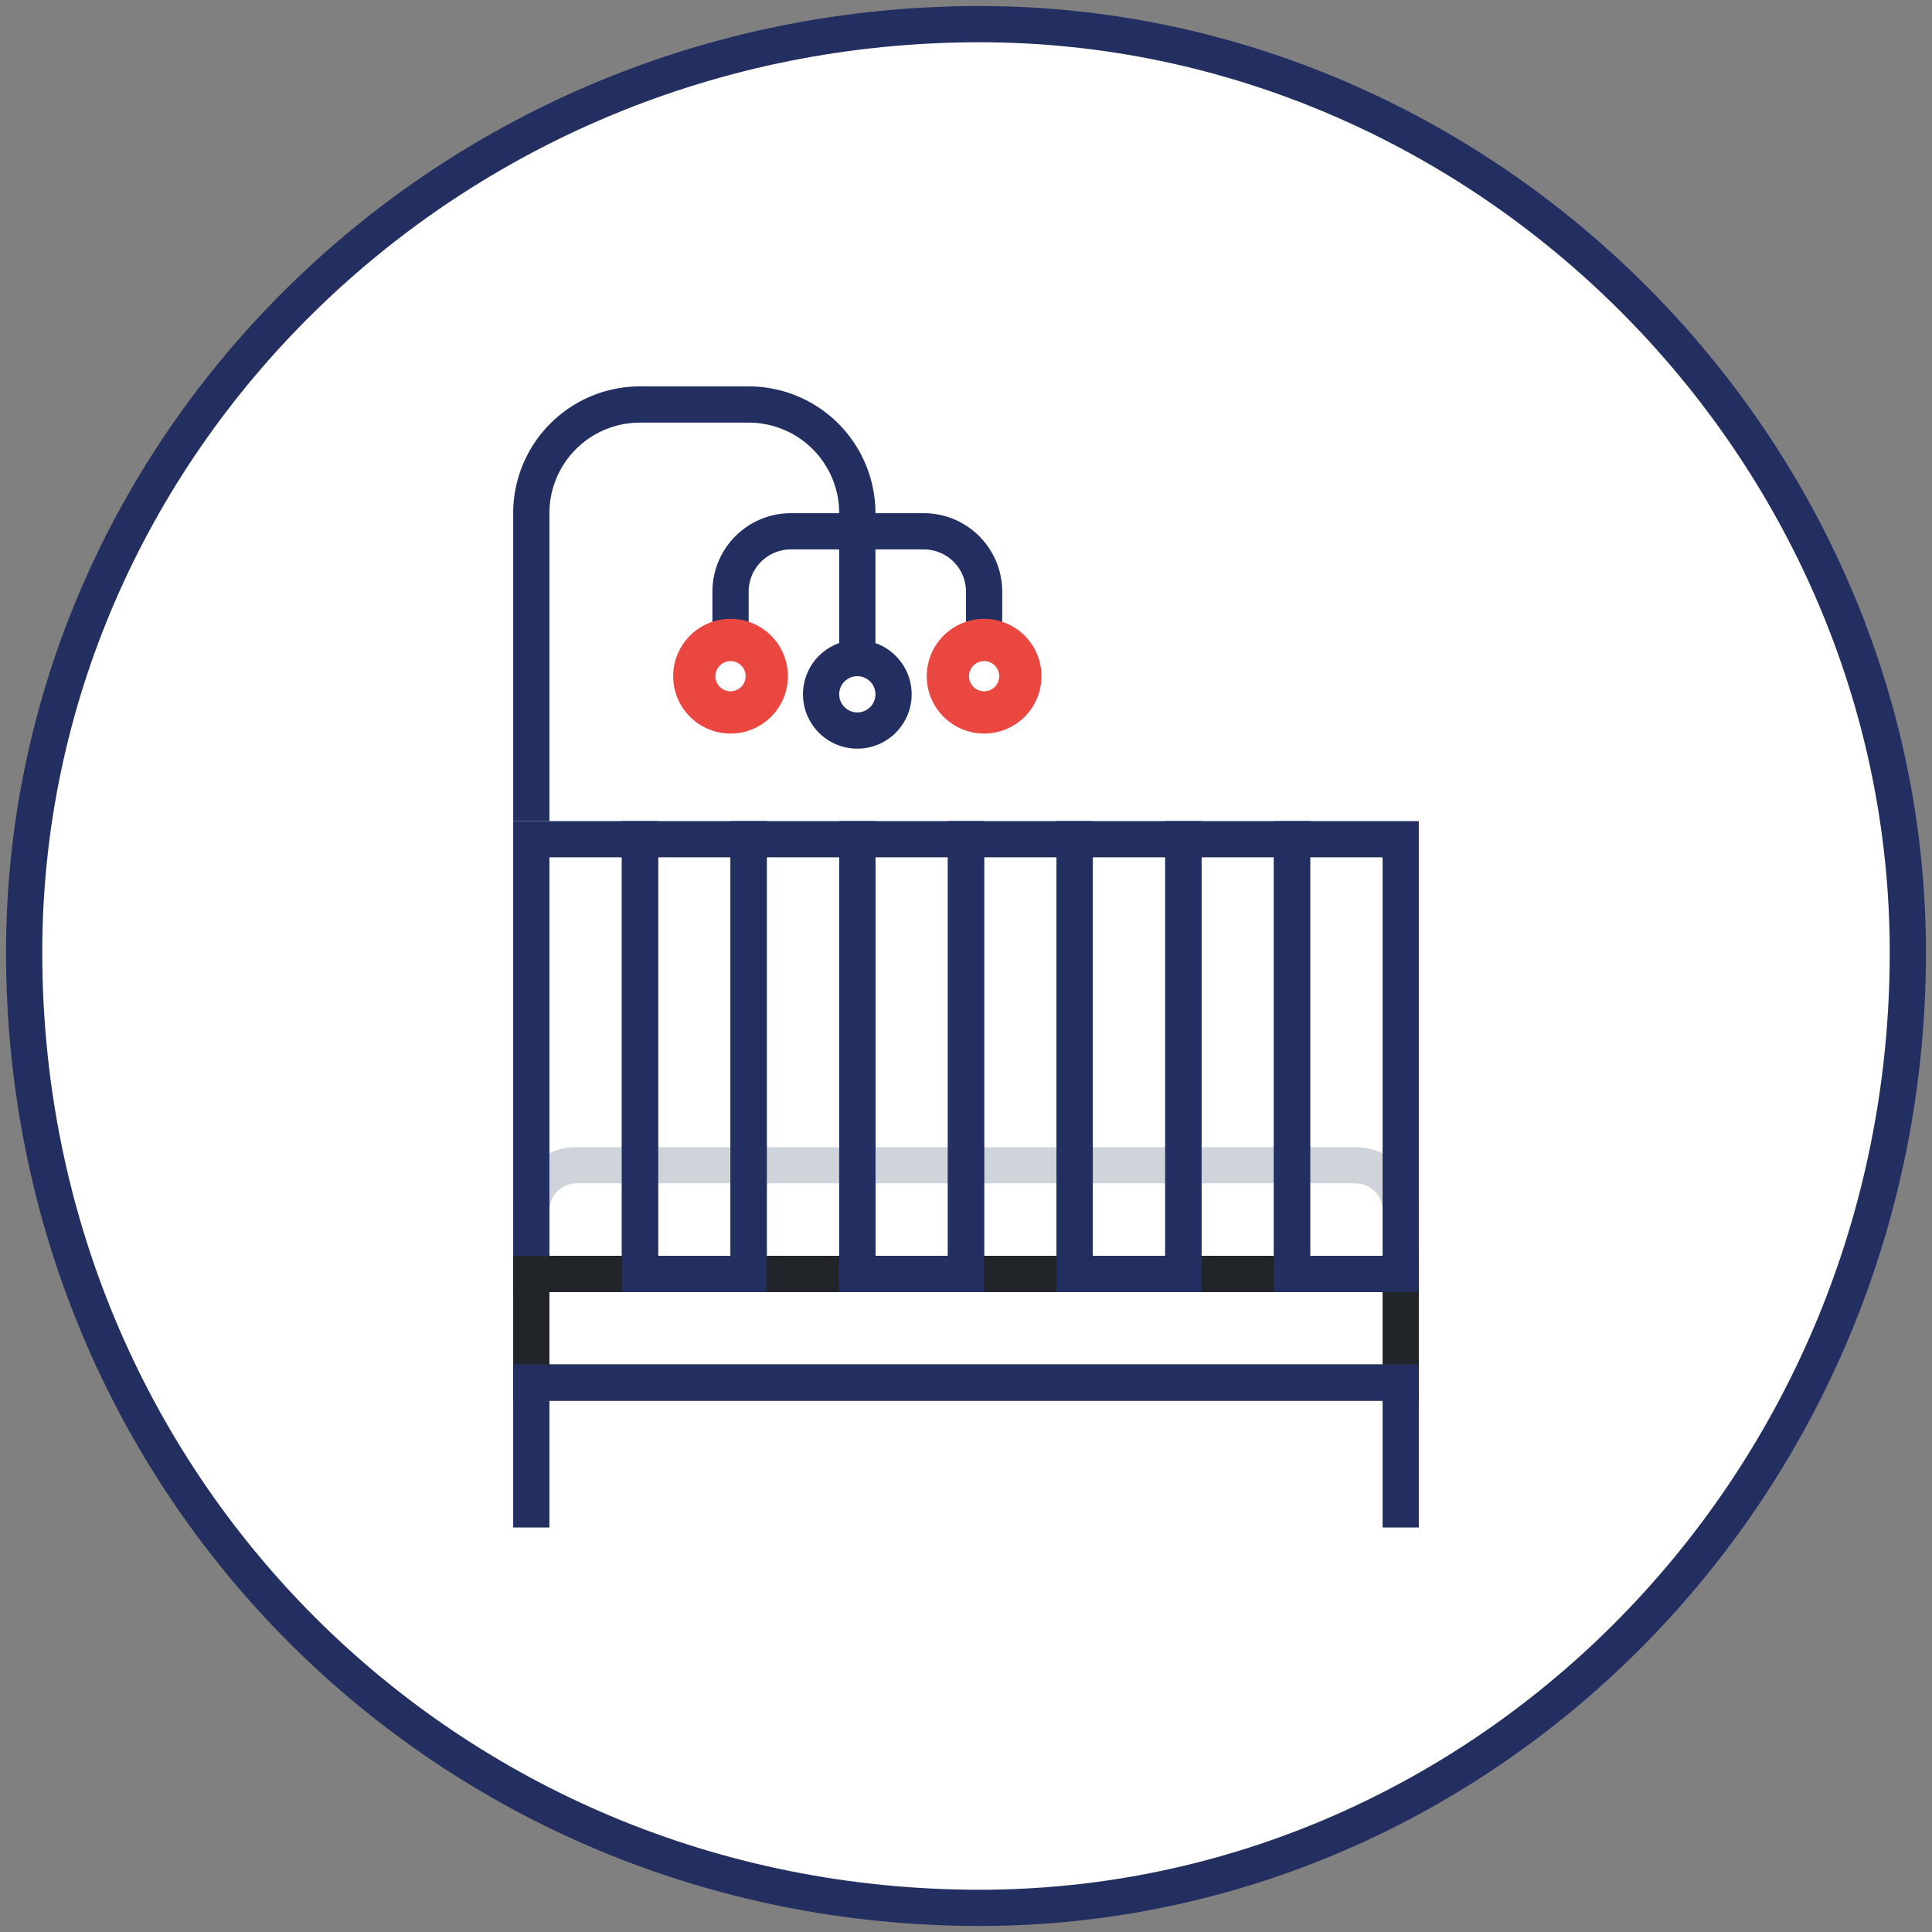 <svg xmlns="http://www.w3.org/2000/svg" width="128" height="128" viewBox="0 0 128 128"><rect x="0" y="0" width="128" height="128" fill="#808080" stroke="none"/><g><g><path fill="#fff" d="M64.904 1.6C29.594 1.6 1.6 29.593 1.6 63.096c0 35.311 27.993 63.304 63.304 63.304 33.505 0 61.496-27.993 61.496-63.304C126.4 29.593 98.409 1.6 64.904 1.6z"/><path fill="none" stroke="#232f61" stroke-miterlimit="50" stroke-width="2.4" d="M64.904 1.6C29.594 1.6 1.6 29.593 1.6 63.096c0 35.311 27.993 63.304 63.304 63.304 33.505 0 61.496-27.993 61.496-63.304C126.4 29.593 98.409 1.6 64.904 1.6z"/></g><g><g><path fill="none" stroke="#ced4da" stroke-miterlimit="50" stroke-width="2.4" d="M35.2 80.2a3 3 0 0 1 3-3h51.6a3 3 0 0 1 3 3v4.2H35.2v0z"/></g><g><path fill="none" stroke="#232f61" stroke-miterlimit="50" stroke-width="2.4" d="M35.2 55.6v0h7.2v28.8h-7.2v0z"/></g><g><path fill="none" stroke="#232f61" stroke-miterlimit="50" stroke-width="2.4" d="M49.6 55.6v0h7.2v28.8h-7.2v0z"/></g><g><path fill="none" stroke="#232f61" stroke-miterlimit="50" stroke-width="2.4" d="M64 55.6v0h7.2v28.8H64v0z"/></g><g><path fill="none" stroke="#232f61" stroke-miterlimit="50" stroke-width="2.4" d="M78.4 55.6v0h7.2v28.8h-7.2v0z"/></g><g><path fill="none" stroke="#212529" stroke-miterlimit="50" stroke-width="2.4" d="M35.2 84.4v0h57.6v7.2H35.2v0z"/></g><g><path fill="none" stroke="#232f61" stroke-miterlimit="50" stroke-width="2.4" d="M35.2 101.2v0-9.6 0h57.6v9.6"/></g><g><path fill="none" stroke="#232f61" stroke-miterlimit="50" stroke-width="2.4" d="M35.2 54.4v0V34a7.2 7.2 0 0 1 7.2-7.2h7.2a7.2 7.2 0 0 1 7.2 7.2v10.8"/></g><g><path fill="none" stroke="#232f61" stroke-miterlimit="50" stroke-width="2.4" d="M42.4 55.6v0h7.2v28.8h-7.2v0z"/></g><g><path fill="none" stroke="#232f61" stroke-miterlimit="50" stroke-width="2.4" d="M56.8 55.6v0H64v28.8h-7.2v0z"/></g><g><path fill="none" stroke="#232f61" stroke-miterlimit="50" stroke-width="2.4" d="M71.2 55.6v0h7.2v28.8h-7.2v0z"/></g><g><path fill="none" stroke="#232f61" stroke-miterlimit="50" stroke-width="2.4" d="M85.6 55.6v0h7.2v28.8h-7.2v0z"/></g><g><path fill="none" stroke="#232f61" stroke-miterlimit="50" stroke-width="2.4" d="M48.4 43.6v0-4.4a4 4 0 0 1 4-4h8.8a4 4 0 0 1 4 4v4.4"/></g><g><path fill="#fff" d="M65.2 47.2a2.4 2.4 0 1 0 0-4.8 2.4 2.4 0 0 0 0 4.8z"/><path fill="none" stroke="#ea4740" stroke-miterlimit="50" stroke-width="2.8" d="M65.2 47.2a2.4 2.4 0 1 0 0-4.8 2.4 2.4 0 0 0 0 4.8z"/></g><g><path fill="none" stroke="#232f61" stroke-miterlimit="50" stroke-width="2.4" d="M56.8 48.4a2.4 2.4 0 1 0 0-4.8 2.4 2.4 0 0 0 0 4.8z"/></g><g><path fill="#fff" d="M48.4 47.2a2.4 2.4 0 1 0 0-4.8 2.4 2.4 0 0 0 0 4.8z"/><path fill="none" stroke="#ea4740" stroke-miterlimit="50" stroke-width="2.8" d="M48.4 47.2a2.4 2.4 0 1 0 0-4.8 2.4 2.4 0 0 0 0 4.8z"/></g></g></g></svg>